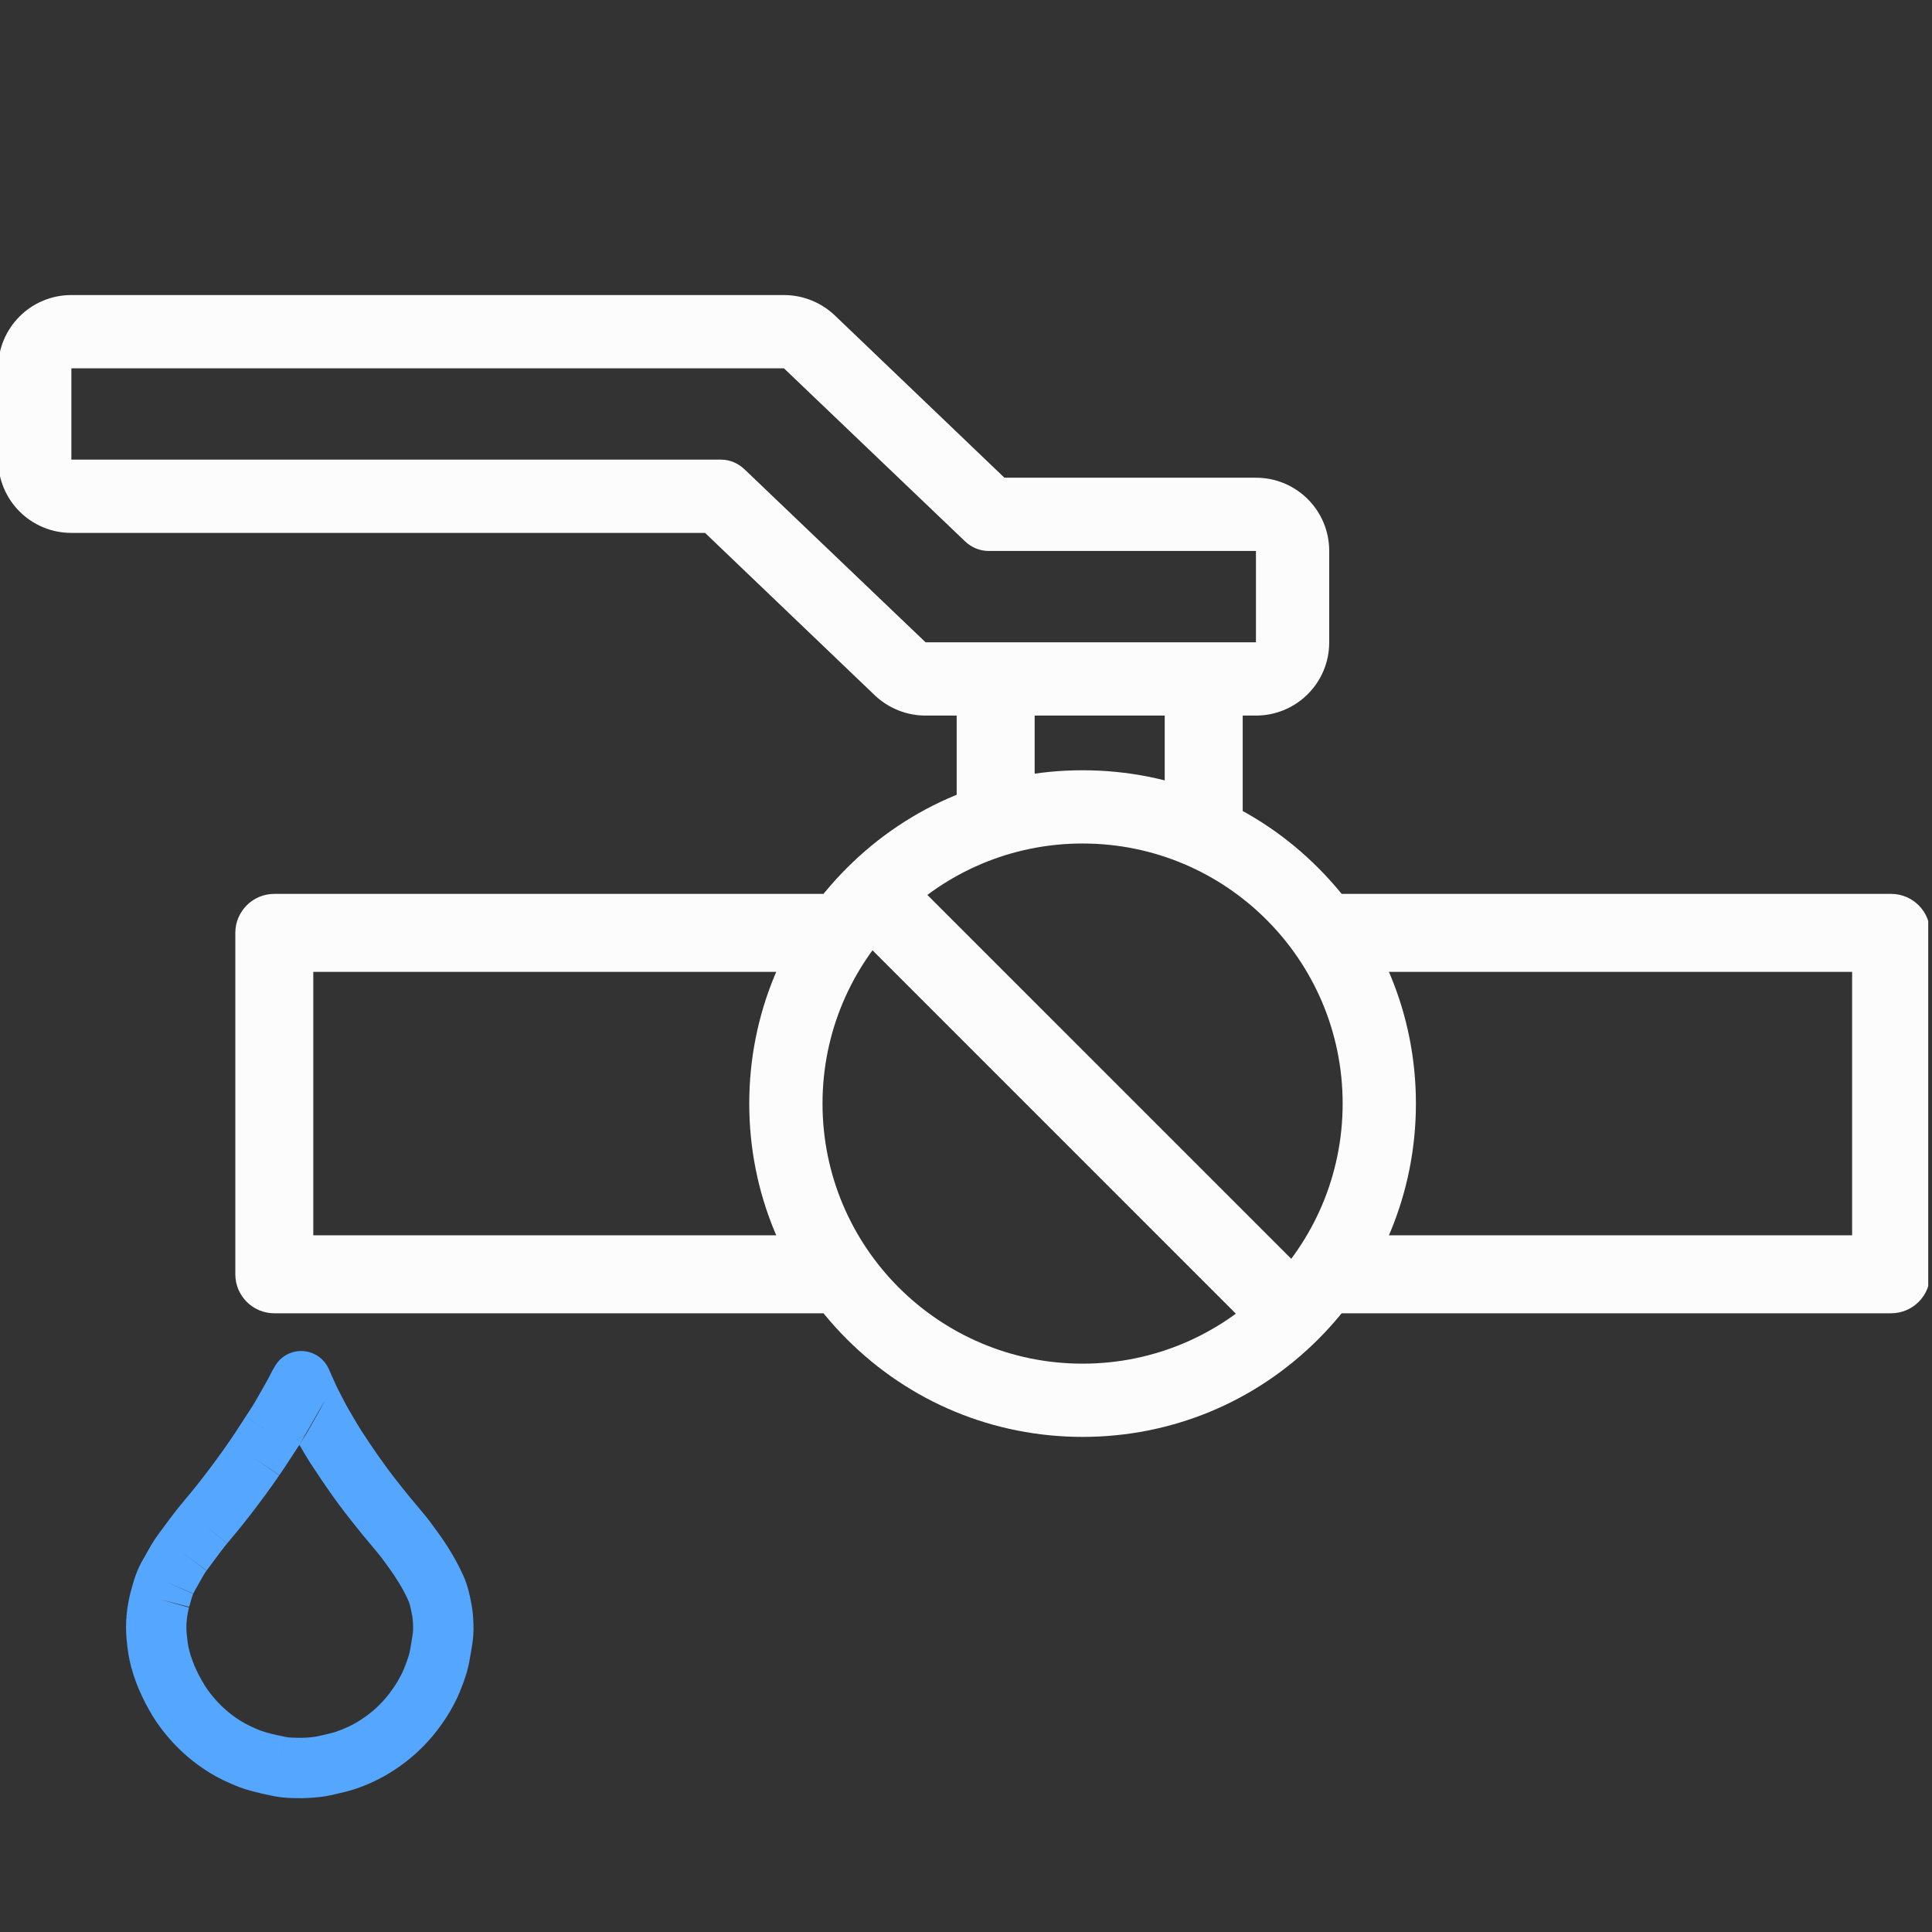 <svg width="64" height="64" viewBox="0 0 64 64" fill="none" xmlns="http://www.w3.org/2000/svg">
<rect x="0" y="0" width="64" height="64" fill="#333333" stroke="none"/>
<g clip-path="url(#clip0_6344_39757)">
<path fill-rule="evenodd" clip-rule="evenodd" d="M10.033 44.756C10.397 44.777 10.722 44.995 10.879 45.324C10.937 45.447 10.992 45.572 11.038 45.678C11.048 45.701 11.058 45.723 11.067 45.745C11.122 45.869 11.168 45.969 11.215 46.06C11.284 46.187 11.332 46.282 11.375 46.366C11.431 46.475 11.477 46.565 11.545 46.681L11.546 46.683C11.584 46.747 11.62 46.809 11.654 46.868C11.768 47.064 11.867 47.235 11.979 47.407L11.98 47.41C12.166 47.697 12.359 47.98 12.555 48.262C12.752 48.543 12.953 48.814 13.157 49.071L13.163 49.078C13.438 49.432 13.729 49.783 14.031 50.14C14.18 50.314 14.32 50.509 14.426 50.656C14.454 50.695 14.479 50.73 14.502 50.761L14.505 50.765C14.815 51.192 15.101 51.655 15.335 52.165C15.5 52.516 15.571 52.891 15.615 53.127C15.618 53.142 15.621 53.156 15.623 53.169L15.626 53.183C15.679 53.485 15.685 53.769 15.685 53.995C15.685 54.23 15.648 54.452 15.625 54.59C15.623 54.597 15.622 54.604 15.621 54.611C15.617 54.639 15.612 54.669 15.606 54.702C15.576 54.888 15.535 55.145 15.465 55.391L15.461 55.404C15.392 55.635 15.31 55.849 15.231 56.045L15.224 56.064C15.029 56.523 14.777 56.932 14.498 57.299C14.089 57.836 13.596 58.292 13.028 58.656C12.613 58.925 12.171 59.129 11.715 59.279L11.7 59.284C11.525 59.338 11.337 59.382 11.196 59.414C11.159 59.423 11.126 59.431 11.096 59.438C10.724 59.53 10.364 59.559 10.042 59.566L10.02 59.567C10.009 59.567 9.999 59.567 9.989 59.567C9.738 59.567 9.383 59.567 9.015 59.488L9.013 59.488C8.985 59.482 8.957 59.476 8.927 59.469C8.645 59.409 8.291 59.334 7.94 59.205L7.923 59.199C7.576 59.064 7.219 58.899 6.872 58.678C6.417 58.39 6.008 58.041 5.646 57.634L5.641 57.628C5.445 57.404 5.243 57.15 5.065 56.859L5.06 56.852C4.894 56.575 4.732 56.274 4.595 55.947L4.593 55.944C4.469 55.645 4.36 55.322 4.288 54.979C4.239 54.751 4.216 54.524 4.199 54.355L4.197 54.336C4.139 53.773 4.199 53.239 4.329 52.731L4.335 52.71C4.341 52.688 4.348 52.663 4.355 52.637C4.401 52.471 4.468 52.225 4.568 51.995L4.572 51.986C4.637 51.839 4.711 51.698 4.795 51.562C4.81 51.535 4.827 51.504 4.846 51.47C4.941 51.298 5.082 51.043 5.243 50.828L5.247 50.823C5.308 50.743 5.376 50.651 5.448 50.552C5.613 50.328 5.803 50.071 5.989 49.848L5.991 49.845C6.25 49.538 6.496 49.237 6.735 48.927C7.04 48.53 7.329 48.138 7.605 47.737L7.609 47.731C7.725 47.565 7.828 47.405 7.941 47.23C8.002 47.135 8.067 47.035 8.138 46.927C8.138 46.927 8.139 46.926 8.139 46.926L8.974 47.476L8.138 46.927C8.138 46.927 8.138 46.927 8.138 46.927C8.148 46.911 8.158 46.896 8.168 46.881C8.294 46.69 8.399 46.53 8.489 46.368L8.493 46.362C8.538 46.283 8.581 46.207 8.623 46.135C8.763 45.891 8.885 45.679 8.997 45.452C9.006 45.433 9.016 45.414 9.026 45.396L9.028 45.392C9.053 45.349 9.086 45.291 9.128 45.224C9.321 44.915 9.668 44.735 10.033 44.756ZM9.821 47.694C9.821 47.694 9.821 47.694 9.82 47.693L10.142 47.505C10.141 47.506 10.14 47.507 10.14 47.508L9.821 47.695C9.821 47.695 9.821 47.695 9.821 47.694ZM9.918 47.861C9.915 47.856 9.912 47.851 9.909 47.846C9.879 47.794 9.849 47.743 9.821 47.694M9.918 47.861C9.989 47.752 10.065 47.632 10.14 47.508L10.683 47.188L10.142 47.505C10.173 47.454 10.203 47.401 10.233 47.348C10.266 47.289 10.302 47.228 10.338 47.164C10.478 46.921 10.637 46.645 10.777 46.362C10.795 46.332 10.808 46.309 10.824 46.284M9.918 47.861C9.893 47.899 9.868 47.936 9.845 47.971C9.833 47.99 9.821 48.008 9.81 48.025L9.809 48.027C9.758 48.103 9.704 48.187 9.647 48.276C9.522 48.468 9.386 48.679 9.251 48.872C9.252 48.871 9.253 48.87 9.253 48.869L8.429 48.303L9.249 48.875C9.25 48.874 9.251 48.873 9.251 48.872C8.951 49.309 8.64 49.73 8.32 50.146C8.058 50.487 7.791 50.812 7.524 51.13C7.524 51.13 7.525 51.129 7.525 51.129L6.757 50.489L7.523 51.132C7.523 51.131 7.524 51.131 7.524 51.13C7.375 51.309 7.25 51.479 7.107 51.673C7.027 51.782 6.94 51.9 6.841 52.03C6.842 52.029 6.843 52.029 6.843 52.028L6.043 51.428L6.839 52.033C6.84 52.032 6.841 52.031 6.841 52.03C6.772 52.123 6.723 52.212 6.644 52.353C6.61 52.414 6.571 52.484 6.523 52.569C6.516 52.58 6.51 52.592 6.503 52.603C6.467 52.66 6.433 52.724 6.402 52.794C6.402 52.792 6.403 52.791 6.403 52.79L5.486 52.392L6.4 52.798C6.4 52.797 6.401 52.795 6.402 52.794C6.363 52.883 6.338 52.975 6.291 53.142C6.283 53.172 6.274 53.205 6.264 53.24C6.265 53.237 6.265 53.234 6.266 53.23L5.298 52.981L6.26 53.252C6.262 53.248 6.263 53.244 6.264 53.24C6.183 53.556 6.157 53.845 6.186 54.13C6.206 54.322 6.22 54.449 6.244 54.562L6.245 54.567C6.286 54.761 6.352 54.963 6.44 55.176C6.528 55.386 6.64 55.597 6.773 55.819C6.87 55.977 6.992 56.134 7.144 56.308C7.383 56.577 7.649 56.803 7.943 56.989L7.945 56.99C8.147 57.119 8.375 57.228 8.638 57.33C8.846 57.406 9.062 57.453 9.366 57.518C9.388 57.523 9.412 57.528 9.435 57.533L9.224 58.51L9.434 57.533C9.574 57.563 9.729 57.567 10.008 57.567C10.244 57.561 10.441 57.54 10.616 57.496L10.624 57.494C10.69 57.479 10.746 57.465 10.797 57.454C10.916 57.426 11.003 57.406 11.1 57.376C11.403 57.276 11.685 57.143 11.943 56.976L11.948 56.973C12.318 56.736 12.638 56.441 12.906 56.089M9.918 47.861C10.033 48.06 10.162 48.282 10.301 48.496C10.504 48.809 10.711 49.113 10.915 49.406L10.917 49.41C11.132 49.716 11.356 50.019 11.588 50.312C11.887 50.695 12.196 51.068 12.506 51.434L12.512 51.442C12.6 51.544 12.671 51.642 12.765 51.773C12.802 51.824 12.842 51.879 12.888 51.942C13.139 52.289 13.352 52.638 13.519 53.002L13.524 53.014C13.572 53.114 13.602 53.249 13.657 53.536C13.678 53.659 13.685 53.799 13.685 53.995C13.685 54.049 13.676 54.117 13.648 54.282C13.641 54.328 13.634 54.372 13.627 54.412C13.597 54.595 13.578 54.715 13.543 54.835C13.501 54.975 13.447 55.12 13.378 55.292C13.26 55.569 13.1 55.833 12.906 56.089" fill="#54A6FF"/>
<path d="M35.166 2.073C35.142 2.081 35.118 2.081 35.093 2.089C35.118 2.089 35.142 2.081 35.166 2.073Z" fill="#12A71E"/>
<path d="M35.539 2C35.49 2.008 35.442 2.016 35.385 2.032C35.434 2.016 35.49 2.008 35.539 2Z" fill="#12A71E"/>
<path d="M35.862 27.942C40.619 27.942 44.477 31.801 44.477 36.557C44.477 41.314 40.619 45.173 35.862 45.173C31.106 45.173 27.247 41.314 27.247 36.557C27.247 31.801 31.106 27.942 35.862 27.942ZM35.862 25.516C32.91 25.516 30.143 26.664 28.056 28.751C25.969 30.838 24.82 33.613 24.82 36.557C24.82 39.502 25.969 42.277 28.056 44.364C30.143 46.451 32.918 47.599 35.862 47.599C38.807 47.599 41.581 46.451 43.668 44.364C45.755 42.277 46.904 39.502 46.904 36.557C46.904 33.613 45.755 30.838 43.668 28.751C41.589 26.664 38.815 25.516 35.862 25.516Z" fill="#FCFCFC"/>
<path fill-rule="evenodd" clip-rule="evenodd" d="M34.274 22.167V27.376H31.691V22.167H34.274Z" fill="#FCFCFC"/>
<path fill-rule="evenodd" clip-rule="evenodd" d="M41.166 22.167V27.376H38.583V22.167H41.166Z" fill="#FCFCFC"/>
<path fill-rule="evenodd" clip-rule="evenodd" d="M7.795 30.903C7.795 30.19 8.373 29.611 9.086 29.611H27.247C27.96 29.611 28.539 30.19 28.539 30.903C28.539 31.616 27.96 32.195 27.247 32.195H10.378V40.92H27.247C27.96 40.92 28.539 41.498 28.539 42.212C28.539 42.925 27.96 43.504 27.247 43.504H9.086C8.373 43.504 7.795 42.925 7.795 42.212V30.903Z" fill="#FCFCFC"/>
<path fill-rule="evenodd" clip-rule="evenodd" d="M43.185 30.903C43.185 30.19 43.764 29.611 44.477 29.611H62.646C63.359 29.611 63.937 30.19 63.937 30.903V42.212C63.937 42.925 63.359 43.504 62.646 43.504H44.477C43.764 43.504 43.185 42.925 43.185 42.212C43.185 41.498 43.764 40.92 44.477 40.92H61.354V32.195H44.477C43.764 32.195 43.185 31.616 43.185 30.903Z" fill="#FCFCFC"/>
<path d="M25.969 12.201L31.955 17.92C32.181 18.138 32.456 18.251 32.748 18.251H41.605V21.277H30.661L24.675 15.558C24.448 15.339 24.173 15.226 23.882 15.226H2.364V12.201H25.969ZM25.969 9.774H2.364C1.021 9.774 -0.062 10.858 -0.062 12.201V15.226C-0.062 16.569 1.021 17.653 2.364 17.653H23.356L28.978 23.032C29.431 23.461 30.03 23.704 30.653 23.704H41.605C42.948 23.704 44.032 22.62 44.032 21.277V18.251C44.032 16.909 42.948 15.825 41.605 15.825H33.273L27.651 10.445C27.198 10.017 26.6 9.774 25.969 9.774Z" fill="#FCFCFC"/>
<path fill-rule="evenodd" clip-rule="evenodd" d="M42.302 44.881L28.227 30.805L30.053 28.979L44.129 43.054L42.302 44.881Z" fill="#FCFCFC"/>
</g>
<defs>
<clipPath id="clip0_6344_39757">
<rect width="63.875" height="64" fill="white"/>
</clipPath>
</defs>
</svg>
